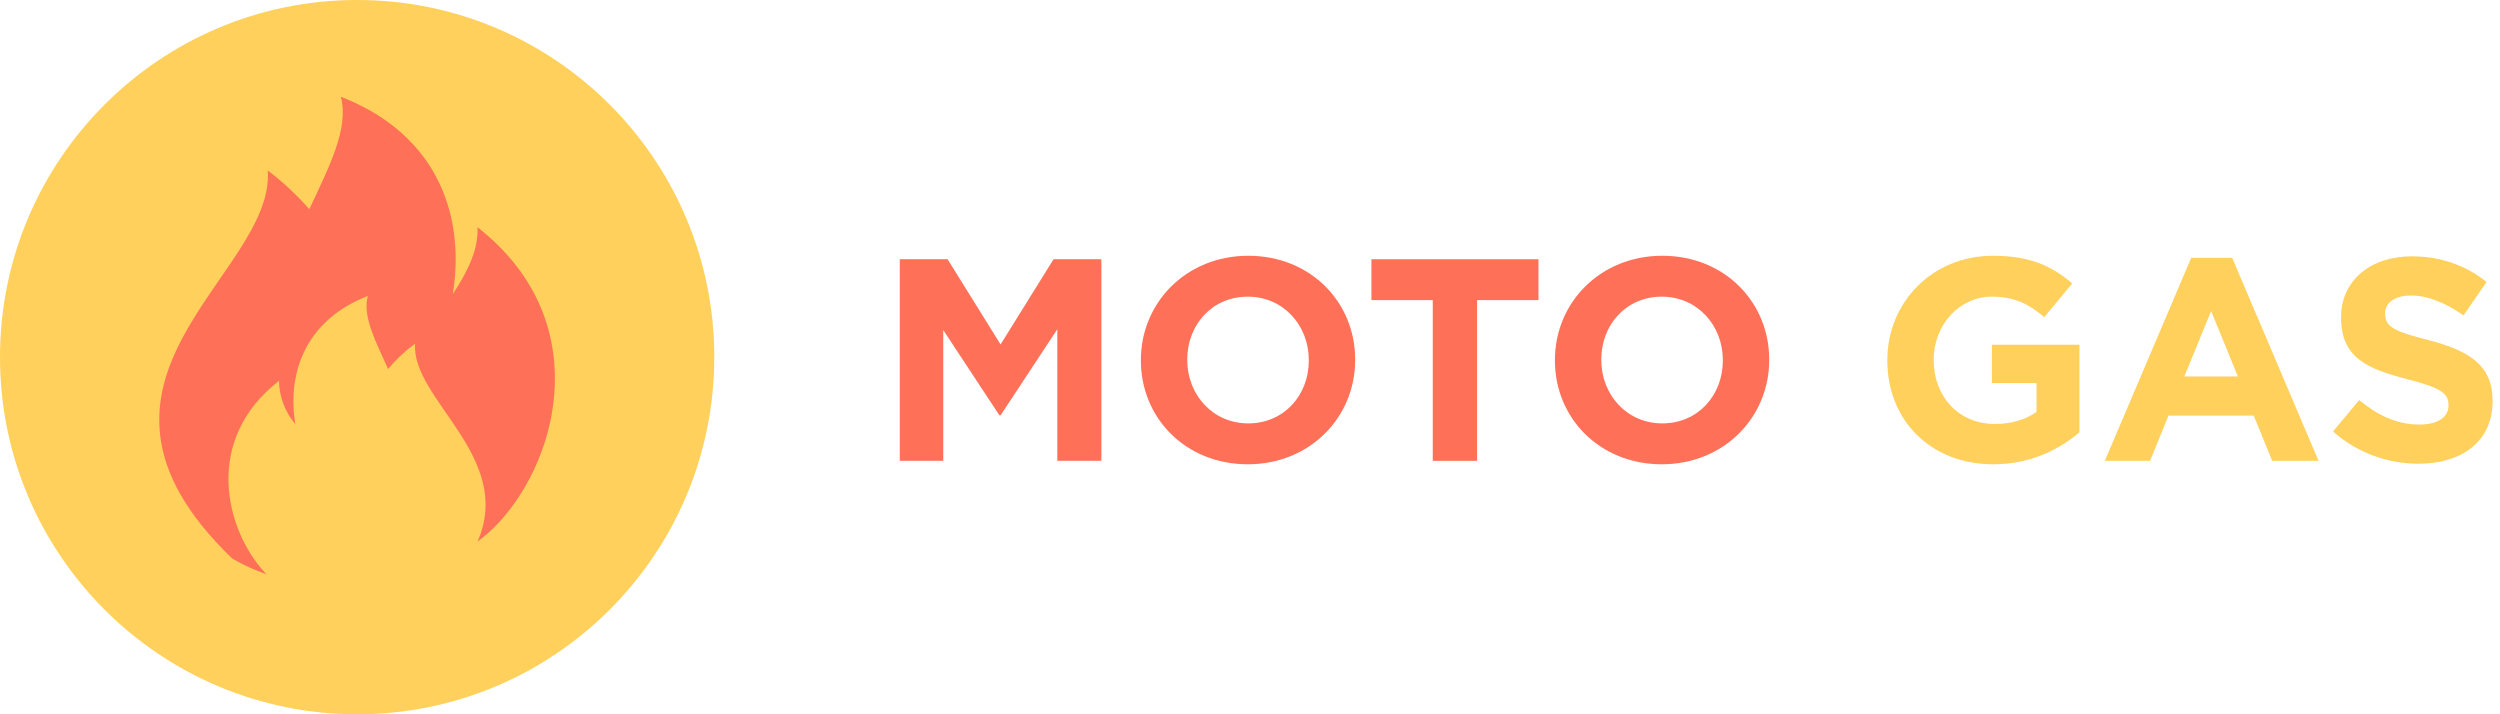 <svg width="217" height="62" viewBox="0 0 217 62" fill="none" xmlns="http://www.w3.org/2000/svg">
<path d="M31 62C48.121 62 62 48.121 62 31C62 13.879 48.121 0 31 0C13.879 0 0 13.879 0 31C0 48.121 13.879 62 31 62Z" fill="#FFD05B"/>
<path d="M41.447 19.723C41.547 21.623 40.617 23.531 39.299 25.532C40.373 19.039 38.225 11.765 29.584 8.397C30.316 11.131 28.559 14.497 26.85 18.161C25.764 16.919 24.554 15.792 23.238 14.797C23.921 23.877 4.003 32.958 20.162 48.482C21.106 49.036 22.104 49.494 23.14 49.849L22.994 49.703C19.528 45.944 17.624 38.182 24.214 33.056C24.243 34.434 24.742 35.761 25.63 36.815C24.947 32.615 26.313 27.881 31.93 25.684C31.442 27.441 32.613 29.638 33.687 32.03C34.372 31.2 35.159 30.461 36.03 29.83C35.688 34.663 44.671 39.643 41.449 47.014C42.113 46.514 42.734 45.959 43.304 45.354C48.623 39.597 51.553 27.632 41.447 19.723Z" fill="#FF7058"/>
<path d="M95.6 40V22.5H91.45L86.85 29.9L82.25 22.5H78.1V40H81.875V28.65L86.75 36.05H86.85L91.775 28.575V40H95.6Z" fill="#FF7058"/>
<path d="M117.629 31.25V31.2C117.629 26.225 113.754 22.2 108.354 22.2C102.954 22.2 99.029 26.275 99.029 31.25V31.3C99.029 36.275 102.904 40.3 108.304 40.3C113.704 40.3 117.629 36.225 117.629 31.25ZM113.604 31.3C113.604 34.3 111.454 36.75 108.354 36.75C105.254 36.75 103.054 34.25 103.054 31.25V31.2C103.054 28.2 105.204 25.75 108.304 25.75C111.404 25.75 113.604 28.25 113.604 31.25V31.3Z" fill="#FF7058"/>
<path d="M133.538 26.05V22.5H119.038V26.05H124.363V40H128.213V26.05H133.538Z" fill="#FF7058"/>
<path d="M153.567 31.25V31.2C153.567 26.225 149.692 22.2 144.292 22.2C138.892 22.2 134.967 26.275 134.967 31.25V31.3C134.967 36.275 138.842 40.3 144.242 40.3C149.642 40.3 153.567 36.225 153.567 31.25ZM149.542 31.3C149.542 34.3 147.392 36.75 144.292 36.75C141.192 36.75 138.992 34.25 138.992 31.25V31.2C138.992 28.2 141.142 25.75 144.242 25.75C147.342 25.75 149.542 28.25 149.542 31.25V31.3Z" fill="#FF7058"/>
<path d="M180.495 37.525V29.925H172.895V33.25H176.77V35.75C175.795 36.45 174.545 36.8 173.145 36.8C170.045 36.8 167.845 34.45 167.845 31.25V31.2C167.845 28.225 170.07 25.75 172.87 25.75C174.895 25.75 176.095 26.4 177.445 27.525L179.87 24.6C178.045 23.05 176.145 22.2 172.995 22.2C167.695 22.2 163.82 26.275 163.82 31.25V31.3C163.82 36.475 167.57 40.3 173.02 40.3C176.22 40.3 178.695 39.05 180.495 37.525Z" fill="#FFD05B"/>
<path d="M201.25 40L193.75 22.375H190.2L182.7 40H186.625L188.225 36.075H195.625L197.225 40H201.25ZM194.25 32.675H189.6L191.925 27L194.25 32.675Z" fill="#FFD05B"/>
<path d="M216.356 34.825V34.775C216.356 31.725 214.356 30.45 210.806 29.525C207.781 28.75 207.031 28.375 207.031 27.225V27.175C207.031 26.325 207.806 25.65 209.281 25.65C210.756 25.65 212.281 26.3 213.831 27.375L215.831 24.475C214.056 23.05 211.881 22.25 209.331 22.25C205.756 22.25 203.206 24.35 203.206 27.525V27.575C203.206 31.05 205.481 32.025 209.006 32.925C211.931 33.675 212.531 34.175 212.531 35.15V35.2C212.531 36.225 211.581 36.85 210.006 36.85C208.006 36.85 206.356 36.025 204.781 34.725L202.506 37.45C204.606 39.325 207.281 40.25 209.931 40.25C213.706 40.25 216.356 38.3 216.356 34.825Z" fill="#FFD05B"/>
</svg>
